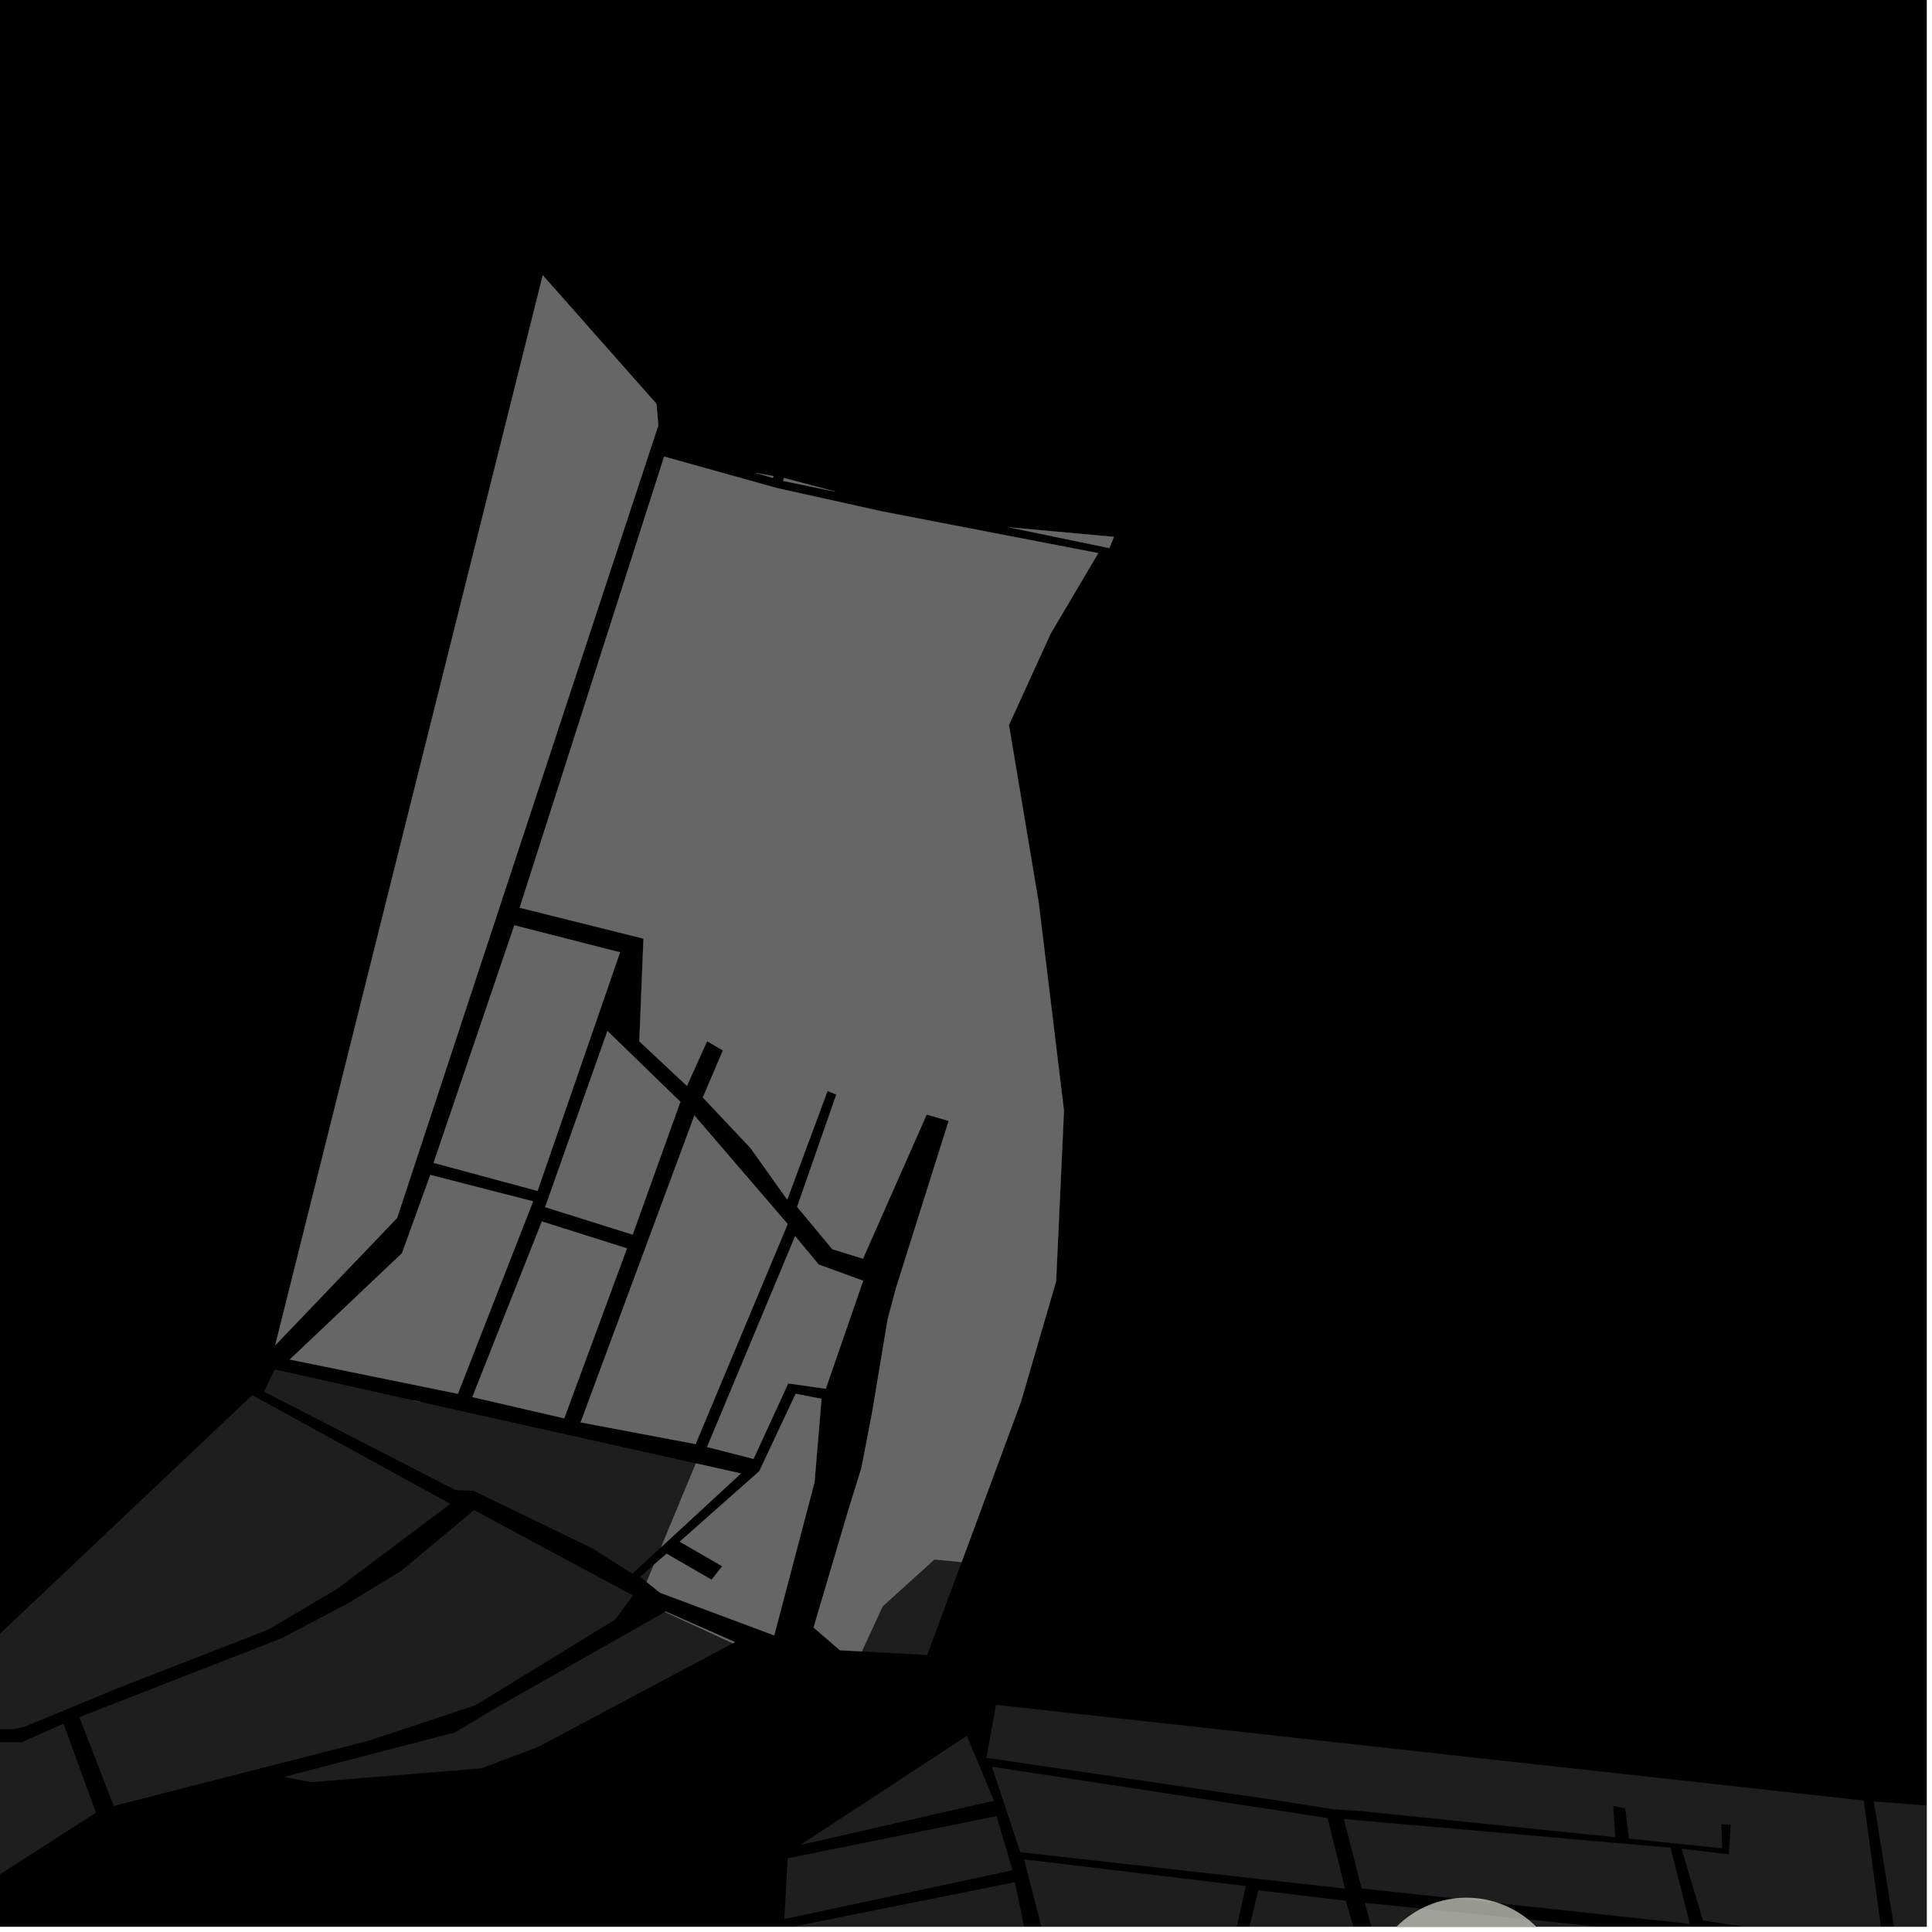 <?xml version="1.0" encoding="UTF-8"?>
<svg xmlns="http://www.w3.org/2000/svg" xmlns:xlink="http://www.w3.org/1999/xlink" width="361pt" height="361pt" viewBox="0 0 361 361" version="1.1">
<defs>
<clipPath id="clip1">
  <path d="M 0 322 L 18 322 L 18 360 L 0 360 Z M 0 322 "/>
</clipPath>
<clipPath id="clip2">
  <path d="M 144 352 L 193 352 L 193 360 L 144 360 Z M 144 352 "/>
</clipPath>
<clipPath id="clip3">
  <path d="M 254 355 L 314 355 L 314 360 L 254 360 Z M 254 355 "/>
</clipPath>
<clipPath id="clip4">
  <path d="M 228 353 L 258 353 L 258 360 L 228 360 Z M 228 353 "/>
</clipPath>
<clipPath id="clip5">
  <path d="M 191 347 L 233 347 L 233 360 L 191 360 Z M 191 347 "/>
</clipPath>
<clipPath id="clip6">
  <path d="M 350 336 L 360 336 L 360 360 L 350 360 Z M 350 336 "/>
</clipPath>
<clipPath id="clip7">
  <path d="M 144 351 L 191 351 L 191 360 L 144 360 Z M 144 351 "/>
</clipPath>
<clipPath id="clip8">
  <path d="M 184 318 L 352 318 L 352 360 L 184 360 Z M 184 318 "/>
</clipPath>
<clipPath id="clip9">
  <path d="M 255 354 L 293 354 L 293 360 L 255 360 Z M 255 354 "/>
</clipPath>
</defs>
<g id="surface4508">
<path style="fill-rule:nonzero;fill:rgb(0%,0%,0%);fill-opacity:1;stroke-width:0.03;stroke-linecap:square;stroke-linejoin:miter;stroke:rgb(0%,0%,0%);stroke-opacity:1;stroke-miterlimit:10;" d="M 0 178 L 360 178 L 360 -182 L 0 -182 Z M 0 178 " transform="matrix(1,0,0,1,0,182)"/>
<path style=" stroke:none;fill-rule:nonzero;fill:rgb(39.999%,39.999%,39.999%);fill-opacity:0.3;" d="M 5.602 324.859 L 11.859 322.055 L 12.105 322.73 L 6.578 325 Z M 5.602 324.859 "/>
<path style=" stroke:none;fill-rule:nonzero;fill:rgb(39.999%,39.999%,39.999%);fill-opacity:0.3;" d="M 51.344 255.879 L 77.117 261.633 L 78.391 261.938 L 78.621 261.969 L 130.023 273.441 L 123.531 289.082 L 118.133 294.062 L 110.875 289.414 L 88.535 278.582 L 85.105 278.426 L 49.324 260.031 Z M 51.344 255.879 "/>
<path style=" stroke:none;fill-rule:nonzero;fill:rgb(39.999%,39.999%,39.999%);fill-opacity:0.3;" d="M 120.824 295.609 L 119.59 294.633 L 122.152 292.402 Z M 120.824 295.609 "/>
<path style=" stroke:none;fill-rule:nonzero;fill:rgb(39.999%,39.999%,39.999%);fill-opacity:0.3;" d="M 15.082 321.508 L 14.828 320.848 L 52.559 306.137 L 64.969 299.617 L 75.008 293.492 L 88.594 282.168 L 118.086 298.023 L 58.805 327.84 L 40.797 332.445 L 32.355 314.414 Z M 15.082 321.508 "/>
<path style=" stroke:none;fill-rule:nonzero;fill:rgb(39.999%,39.999%,39.999%);fill-opacity:0.3;" d="M 47.141 260.684 L 84.137 281 L 62.98 296.895 L 50.16 304.484 L 21.859 315.5 L 4.648 322.625 L 2.719 323.09 L -4.32 323.184 L -7.484 322.992 L -16.191 321.746 L -16.855 321.203 Z M 47.141 260.684 "/>
<g clip-path="url(#clip1)" clip-rule="nonzero">
<path style=" stroke:none;fill-rule:nonzero;fill:rgb(39.999%,39.999%,39.999%);fill-opacity:0.3;" d="M -19.5 325.422 L 4.102 325.531 L 5.602 324.859 L 6.578 325 L 12.105 322.73 L 17.926 338.707 L -49.848 382.203 L -60.785 388.641 L -68.934 419.582 L -67.391 432.543 L -62.172 435.078 L -54.625 444.133 L -58.016 456.316 L -65.883 454.035 L -75.695 451.262 L -73.332 444.398 L -74.105 444.156 L -74.883 443.914 L -77.344 450.797 L -90.121 447.188 L -72.137 377.578 L -68.078 369.781 L -33.941 339.383 L -19.508 351.426 L -19.102 350.988 L -18.348 350.172 L -32.668 338.223 Z M -19.5 325.422 "/>
</g>
<path style=" stroke:none;fill-rule:nonzero;fill:rgb(39.999%,39.999%,39.999%);fill-opacity:0.3;" d="M 21.242 337.449 L 15.082 321.508 L 32.355 314.414 L 40.797 332.445 Z M 21.242 337.449 "/>
<path style=" stroke:none;fill-rule:nonzero;fill:rgb(39.999%,39.999%,39.999%);fill-opacity:0.3;" d="M 118.086 298.023 L 118.258 298.113 L 114.977 302.598 L 88.906 318.59 L 78.285 322.148 L 68.68 325.312 L 58.805 327.84 Z M 118.086 298.023 "/>
<path style=" stroke:none;fill-rule:nonzero;fill:rgb(39.999%,39.999%,39.999%);fill-opacity:0.3;" d="M 136.934 307.051 L 100.582 326.406 L 89.973 330.418 L 58.148 333 L 53.051 332.02 L 85.062 323.688 L 92.723 319.094 L 124.254 301.199 Z M 136.934 307.051 "/>
<g clip-path="url(#clip2)" clip-rule="nonzero">
<path style=" stroke:none;fill-rule:nonzero;fill:rgb(39.999%,39.999%,39.999%);fill-opacity:0.3;" d="M 190.102 353.926 L 192.398 365.023 L 169.02 370.441 L 144.918 376.027 L 144.117 367.789 L 144.418 364.262 L 189.785 352.617 Z M 190.102 353.926 "/>
</g>
<g clip-path="url(#clip3)" clip-rule="nonzero">
<path style=" stroke:none;fill-rule:nonzero;fill:rgb(39.999%,39.999%,39.999%);fill-opacity:0.3;" d="M 312.699 361.434 L 313.242 362.68 L 260.48 375.02 L 254.996 355.539 Z M 312.699 361.434 "/>
</g>
<g clip-path="url(#clip4)" clip-rule="nonzero">
<path style=" stroke:none;fill-rule:nonzero;fill:rgb(39.999%,39.999%,39.999%);fill-opacity:0.3;" d="M 235.121 353.207 L 251.465 355.16 L 257.465 375.66 L 230.535 381.129 L 228.461 380.473 Z M 235.121 353.207 "/>
</g>
<g clip-path="url(#clip5)" clip-rule="nonzero">
<path style=" stroke:none;fill-rule:nonzero;fill:rgb(39.999%,39.999%,39.999%);fill-opacity:0.3;" d="M 201.512 387.109 L 191.355 347.418 L 232.797 352.41 L 226.371 381.203 Z M 201.512 387.109 "/>
</g>
<g clip-path="url(#clip6)" clip-rule="nonzero">
<path style=" stroke:none;fill-rule:nonzero;fill:rgb(39.999%,39.999%,39.999%);fill-opacity:0.3;" d="M 354.742 365.301 L 350.129 336.598 L 373.871 338.449 L 376.949 352.254 L 375.754 352.617 L 377.594 357.684 L 378.516 361.363 L 380.242 368.008 Z M 354.742 365.301 "/>
</g>
<path style=" stroke:none;fill-rule:nonzero;fill:rgb(39.999%,39.999%,39.999%);fill-opacity:0.3;" d="M 248.055 339.703 L 251.316 352.891 L 190.641 346.094 L 185.344 330.113 Z M 248.055 339.703 "/>
<path style=" stroke:none;fill-rule:nonzero;fill:rgb(39.999%,39.999%,39.999%);fill-opacity:0.3;" d="M 251.094 339.883 L 312.156 345.258 L 315.758 359.488 L 254.426 352.863 Z M 251.094 339.883 "/>
<g clip-path="url(#clip7)" clip-rule="nonzero">
<path style=" stroke:none;fill-rule:nonzero;fill:rgb(39.999%,39.999%,39.999%);fill-opacity:0.3;" d="M 189.637 351.691 L 190.102 353.926 L 189.785 352.617 L 144.418 364.262 L 144.723 360.691 L 169.02 355.82 Z M 189.637 351.691 "/>
</g>
<path style=" stroke:none;fill-rule:nonzero;fill:rgb(39.999%,39.999%,39.999%);fill-opacity:0.3;" d="M 169.02 340.289 L 149.527 344.746 L 169.02 331.98 L 180.648 324.363 L 185.727 336.473 Z M 169.02 340.289 "/>
<path style=" stroke:none;fill-rule:nonzero;fill:rgb(39.999%,39.999%,39.999%);fill-opacity:0.3;" d="M 179.684 291.879 L 173.254 309.246 L 161.039 308.57 L 164.93 300.145 L 174.594 291.398 Z M 179.684 291.879 "/>
<path style=" stroke:none;fill-rule:nonzero;fill:rgb(39.999%,39.999%,39.999%);fill-opacity:0.3;" d="M 147.18 347.227 L 169.02 342.82 L 186.215 339.352 L 189.191 349.469 L 169.02 353.777 L 146.551 358.578 Z M 147.18 347.227 "/>
<g clip-path="url(#clip8)" clip-rule="nonzero">
<path style=" stroke:none;fill-rule:nonzero;fill:rgb(39.999%,39.999%,39.999%);fill-opacity:0.3;" d="M 351.984 363.973 L 318.207 358.859 L 314.191 345.438 L 323.027 346.484 L 323.391 340.969 L 322.527 340.926 L 321.664 340.879 L 321.801 345.359 L 313.949 344.551 L 304.375 343.562 L 303.688 337.934 L 301.438 337.402 L 301.812 343.297 L 254.555 338.426 L 249.133 338.078 L 238.898 336.449 L 184.316 328.461 L 186.105 318.551 L 348.258 336.434 Z M 351.984 363.973 "/>
</g>
<path style=" stroke:none;fill-rule:nonzero;fill:rgb(39.999%,39.999%,39.999%);fill-opacity:0.3;" d="M 51.43 251.367 L 101.418 51.43 L 122.656 75.453 L 123.008 79.496 L 74.199 227.578 Z M 51.43 251.367 "/>
<path style=" stroke:none;fill-rule:nonzero;fill:rgb(39.999%,39.999%,39.999%);fill-opacity:0.3;" d="M 54.152 254.027 L 75.117 234.168 L 80.406 219.543 L 99.609 224.477 L 85.551 260.43 Z M 54.152 254.027 "/>
<path style=" stroke:none;fill-rule:nonzero;fill:rgb(39.999%,39.999%,39.999%);fill-opacity:0.3;" d="M 81.023 217.281 L 96.105 172.902 L 115.855 177.945 L 100.445 222.52 Z M 81.023 217.281 "/>
<path style=" stroke:none;fill-rule:nonzero;fill:rgb(39.999%,39.999%,39.999%);fill-opacity:0.3;" d="M 130.023 273.441 L 138.445 275.32 L 123.531 289.082 Z M 130.023 273.441 "/>
<path style=" stroke:none;fill-rule:nonzero;fill:rgb(39.999%,39.999%,39.999%);fill-opacity:0.3;" d="M 77.117 261.633 L 78.621 261.969 L 78.391 261.938 Z M 77.117 261.633 "/>
<path style=" stroke:none;fill-rule:nonzero;fill:rgb(39.999%,39.999%,39.999%);fill-opacity:0.3;" d="M 161.281 239.312 L 154.293 259.496 L 147.285 258.488 L 140.801 272.59 L 132.125 270.379 L 148.578 230.988 L 152.984 236.293 Z M 161.281 239.312 "/>
<path style=" stroke:none;fill-rule:nonzero;fill:rgb(39.999%,39.999%,39.999%);fill-opacity:0.3;" d="M 129.754 208.441 L 147.176 228.715 L 129.973 269.828 L 108.5 265.77 Z M 129.754 208.441 "/>
<path style=" stroke:none;fill-rule:nonzero;fill:rgb(39.999%,39.999%,39.999%);fill-opacity:0.3;" d="M 127.012 288.062 L 141.871 274.91 L 148.668 260.441 L 153.504 261.379 L 152.191 276.984 L 144.664 305.574 L 123.34 297.605 L 120.824 295.609 L 122.152 292.402 L 124.547 290.32 L 132.961 295.184 L 133.953 293.918 L 134.949 292.652 Z M 127.012 288.062 "/>
<path style=" stroke:none;fill-rule:nonzero;fill:rgb(39.999%,39.999%,39.999%);fill-opacity:0.3;" d="M 144.52 88.957 L 144.41 89.293 L 141.273 88.375 Z M 144.52 88.957 "/>
<path style=" stroke:none;fill-rule:nonzero;fill:rgb(39.999%,39.999%,39.999%);fill-opacity:0.3;" d="M 156.062 91.863 L 146.316 89.852 L 146.488 89.312 L 146.516 89.316 Z M 156.062 91.863 "/>
<path style=" stroke:none;fill-rule:nonzero;fill:rgb(39.999%,39.999%,39.999%);fill-opacity:0.3;" d="M 113.504 192.652 L 127.125 205.875 L 118.211 230.688 L 101.867 225.551 Z M 113.504 192.652 "/>
<path style=" stroke:none;fill-rule:nonzero;fill:rgb(39.999%,39.999%,39.999%);fill-opacity:0.3;" d="M 101.25 228.242 L 117.145 233.266 L 105.43 265.012 L 88.266 261.047 Z M 101.25 228.242 "/>
<path style=" stroke:none;fill-rule:nonzero;fill:rgb(39.999%,39.999%,39.999%);fill-opacity:0.3;" d="M 128.355 202.902 L 119.461 194.574 L 120.238 175.379 L 97.105 169.609 L 124.098 85.316 L 145.094 91.18 L 164.945 95.582 L 205.207 103.355 L 196.32 118.391 L 188.523 135.473 L 194.09 168.711 L 198.801 207.504 L 197.336 239.414 L 190.777 261.898 L 179.684 291.879 L 174.594 291.398 L 164.93 300.145 L 161.039 308.57 L 156.93 308.344 L 152.023 304.105 L 158.508 282.191 L 160.953 274.316 L 162.953 263.973 L 165.859 246.535 L 167.434 240.625 L 177.266 209.441 L 175.207 208.848 L 173.152 208.254 L 161.25 235.191 L 155.52 233.41 L 148.949 225.504 L 156.27 204.523 L 155.449 204.18 L 154.633 203.832 L 147.094 224.152 L 140.246 214.527 L 131.332 205.066 L 135.078 196.273 L 133.598 195.41 L 132.121 194.547 Z M 128.355 202.902 "/>
<path style=" stroke:none;fill-rule:nonzero;fill:rgb(39.999%,39.999%,39.999%);fill-opacity:0.3;" d="M 208.133 100.316 L 207.297 102.418 L 188.605 98.543 Z M 208.133 100.316 "/>
<path style=" stroke:none;fill-rule:nonzero;fill:rgb(39.999%,39.999%,39.999%);fill-opacity:0.3;" d="M 124.383 301.125 L 137.336 306.836 L 136.934 307.051 L 124.254 301.199 Z M 124.383 301.125 "/>
<path style="fill-rule:nonzero;fill:rgb(39.999%,39.999%,39.999%);fill-opacity:1;stroke-width:0.03;stroke-linecap:square;stroke-linejoin:miter;stroke:rgb(39.999%,39.999%,39.999%);stroke-opacity:1;stroke-miterlimit:3.239;" d="M 125.43 264.367 L 175.418 64.43 L 196.656 88.453 L 197.008 92.496 L 148.199 240.578 Z M 125.43 264.367 " transform="matrix(1,0,0,1,-74,-13)"/>
<path style="fill-rule:nonzero;fill:rgb(39.999%,39.999%,39.999%);fill-opacity:1;stroke-width:0.03;stroke-linecap:square;stroke-linejoin:miter;stroke:rgb(39.999%,39.999%,39.999%);stroke-opacity:1;stroke-miterlimit:3.239;" d="M 128.152 267.027 L 149.117 247.168 L 154.406 232.543 L 173.609 237.477 L 159.551 273.43 Z M 128.152 267.027 " transform="matrix(1,0,0,1,-74,-13)"/>
<path style="fill-rule:nonzero;fill:rgb(39.999%,39.999%,39.999%);fill-opacity:1;stroke-width:0.03;stroke-linecap:square;stroke-linejoin:miter;stroke:rgb(39.999%,39.999%,39.999%);stroke-opacity:1;stroke-miterlimit:3.239;" d="M 155.023 230.281 L 170.105 185.902 L 189.855 190.945 L 174.445 235.52 Z M 155.023 230.281 " transform="matrix(1,0,0,1,-74,-13)"/>
<path style="fill-rule:nonzero;fill:rgb(39.999%,39.999%,39.999%);fill-opacity:1;stroke-width:0.03;stroke-linecap:square;stroke-linejoin:miter;stroke:rgb(39.999%,39.999%,39.999%);stroke-opacity:1;stroke-miterlimit:3.239;" d="M 204.023 286.441 L 212.445 288.32 L 197.531 302.082 Z M 204.023 286.441 " transform="matrix(1,0,0,1,-74,-13)"/>
<path style="fill-rule:nonzero;fill:rgb(39.999%,39.999%,39.999%);fill-opacity:1;stroke-width:0.03;stroke-linecap:square;stroke-linejoin:miter;stroke:rgb(39.999%,39.999%,39.999%);stroke-opacity:1;stroke-miterlimit:3.239;" d="M 151.117 274.633 L 152.621 274.969 L 152.391 274.938 Z M 151.117 274.633 " transform="matrix(1,0,0,1,-74,-13)"/>
<path style="fill-rule:nonzero;fill:rgb(39.999%,39.999%,39.999%);fill-opacity:1;stroke-width:0.03;stroke-linecap:square;stroke-linejoin:miter;stroke:rgb(39.999%,39.999%,39.999%);stroke-opacity:1;stroke-miterlimit:3.239;" d="M 235.281 252.312 L 228.293 272.496 L 221.285 271.488 L 214.801 285.59 L 206.125 283.379 L 222.578 243.988 L 226.984 249.293 Z M 235.281 252.312 " transform="matrix(1,0,0,1,-74,-13)"/>
<path style="fill-rule:nonzero;fill:rgb(39.999%,39.999%,39.999%);fill-opacity:1;stroke-width:0.03;stroke-linecap:square;stroke-linejoin:miter;stroke:rgb(39.999%,39.999%,39.999%);stroke-opacity:1;stroke-miterlimit:3.239;" d="M 203.754 221.441 L 221.176 241.715 L 203.973 282.828 L 182.5 278.77 Z M 203.754 221.441 " transform="matrix(1,0,0,1,-74,-13)"/>
<path style="fill-rule:nonzero;fill:rgb(39.999%,39.999%,39.999%);fill-opacity:1;stroke-width:0.03;stroke-linecap:square;stroke-linejoin:miter;stroke:rgb(39.999%,39.999%,39.999%);stroke-opacity:1;stroke-miterlimit:3.239;" d="M 201.012 301.062 L 215.871 287.91 L 222.668 273.441 L 227.504 274.379 L 226.191 289.984 L 218.664 318.574 L 197.34 310.605 L 194.824 308.609 L 196.152 305.402 L 198.547 303.32 L 206.961 308.184 L 207.953 306.918 L 208.949 305.652 Z M 201.012 301.062 " transform="matrix(1,0,0,1,-74,-13)"/>
<path style="fill-rule:nonzero;fill:rgb(39.999%,39.999%,39.999%);fill-opacity:1;stroke-width:0.03;stroke-linecap:square;stroke-linejoin:miter;stroke:rgb(39.999%,39.999%,39.999%);stroke-opacity:1;stroke-miterlimit:3.239;" d="M 218.52 101.957 L 218.41 102.293 L 215.273 101.375 Z M 218.52 101.957 " transform="matrix(1,0,0,1,-74,-13)"/>
<path style="fill-rule:nonzero;fill:rgb(39.999%,39.999%,39.999%);fill-opacity:1;stroke-width:0.03;stroke-linecap:square;stroke-linejoin:miter;stroke:rgb(39.999%,39.999%,39.999%);stroke-opacity:1;stroke-miterlimit:3.239;" d="M 230.062 104.863 L 220.316 102.852 L 220.488 102.312 L 220.516 102.316 Z M 230.062 104.863 " transform="matrix(1,0,0,1,-74,-13)"/>
<path style="fill-rule:nonzero;fill:rgb(39.999%,39.999%,39.999%);fill-opacity:1;stroke-width:0.03;stroke-linecap:square;stroke-linejoin:miter;stroke:rgb(39.999%,39.999%,39.999%);stroke-opacity:1;stroke-miterlimit:3.239;" d="M 187.504 205.652 L 201.125 218.875 L 192.211 243.688 L 175.867 238.551 Z M 187.504 205.652 " transform="matrix(1,0,0,1,-74,-13)"/>
<path style="fill-rule:nonzero;fill:rgb(39.999%,39.999%,39.999%);fill-opacity:1;stroke-width:0.03;stroke-linecap:square;stroke-linejoin:miter;stroke:rgb(39.999%,39.999%,39.999%);stroke-opacity:1;stroke-miterlimit:3.239;" d="M 175.25 241.242 L 191.145 246.266 L 179.43 278.012 L 162.266 274.047 Z M 175.25 241.242 " transform="matrix(1,0,0,1,-74,-13)"/>
<path style="fill-rule:nonzero;fill:rgb(39.999%,39.999%,39.999%);fill-opacity:1;stroke-width:0.03;stroke-linecap:square;stroke-linejoin:miter;stroke:rgb(39.999%,39.999%,39.999%);stroke-opacity:1;stroke-miterlimit:3.239;" d="M 202.355 215.902 L 193.461 207.574 L 194.238 188.379 L 171.105 182.609 L 198.098 98.316 L 219.094 104.18 L 238.945 108.582 L 279.207 116.355 L 270.32 131.391 L 262.523 148.473 L 268.09 181.711 L 272.801 220.504 L 271.336 252.414 L 264.777 274.898 L 253.684 304.879 L 248.594 304.398 L 238.93 313.145 L 235.039 321.57 L 230.93 321.344 L 226.023 317.105 L 232.508 295.191 L 234.953 287.316 L 236.953 276.973 L 239.859 259.535 L 241.434 253.625 L 251.266 222.441 L 249.207 221.848 L 247.152 221.254 L 235.25 248.191 L 229.52 246.41 L 222.949 238.504 L 230.27 217.523 L 229.449 217.18 L 228.633 216.832 L 221.094 237.152 L 214.246 227.527 L 205.332 218.066 L 209.078 209.273 L 207.598 208.41 L 206.121 207.547 Z M 202.355 215.902 " transform="matrix(1,0,0,1,-74,-13)"/>
<path style="fill-rule:nonzero;fill:rgb(39.999%,39.999%,39.999%);fill-opacity:1;stroke-width:0.03;stroke-linecap:square;stroke-linejoin:miter;stroke:rgb(39.999%,39.999%,39.999%);stroke-opacity:1;stroke-miterlimit:3.239;" d="M 282.133 113.316 L 281.297 115.418 L 262.605 111.543 Z M 282.133 113.316 " transform="matrix(1,0,0,1,-74,-13)"/>
<path style="fill-rule:nonzero;fill:rgb(39.999%,39.999%,39.999%);fill-opacity:1;stroke-width:0.03;stroke-linecap:square;stroke-linejoin:miter;stroke:rgb(39.999%,39.999%,39.999%);stroke-opacity:1;stroke-miterlimit:3.239;" d="M 198.383 314.125 L 211.336 319.836 L 210.934 320.051 L 198.254 314.199 Z M 198.383 314.125 " transform="matrix(1,0,0,1,-74,-13)"/>
<g clip-path="url(#clip9)" clip-rule="nonzero">
<path style=" stroke:none;fill-rule:evenodd;fill:rgb(85.097%,85.097%,81.96%);fill-opacity:0.7;" d="M 292.414 373 C 292.414 368.117 290.473 363.434 287.02 359.98 C 283.566 356.527 278.883 354.586 274 354.586 C 269.117 354.586 264.434 356.527 260.98 359.98 C 257.527 363.434 255.586 368.117 255.586 373 C 255.586 377.883 257.527 382.566 260.98 386.02 C 264.434 389.473 269.117 391.414 274 391.414 C 278.883 391.414 283.566 389.473 287.02 386.02 C 290.473 382.566 292.414 377.883 292.414 373 Z M 292.414 373 "/>
</g>
</g>
</svg>
